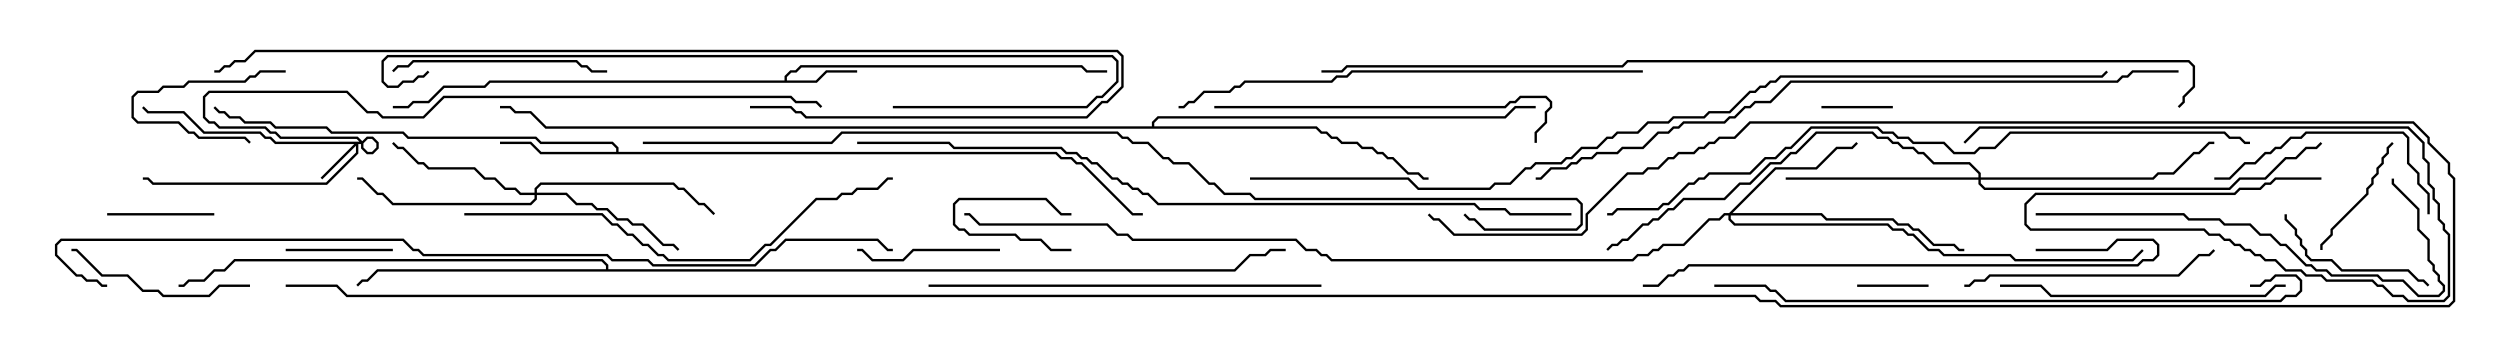 <svg version="1.1" width="105" height="15" xmlns="http://www.w3.org/2000/svg"><path d="M32.95,3.379L32.95,3.194L33.194,2.95L33.408,2.95L33.622,2.736L45.449,2.736L45.664,2.95L46.5,2.95L46.5,3.05L45.622,3.05L45.408,2.836L33.664,2.836L33.449,3.05L33.235,3.05L33.05,3.235L33.05,3.379L34.265,3.379L34.694,2.95L36,2.95L36,3.05L34.735,3.05L34.306,3.479L20.592,3.479L20.378,3.693L18.664,3.693L18.021,4.336L17.378,4.336L17.164,4.55L16.5,4.55L16.5,4.45L17.122,4.45L17.336,4.236L17.979,4.236L18.622,3.593L20.336,3.593L20.551,3.379z" stroke="none"/><path d="M25.879,6.379L25.879,6.235L25.694,6.05L22.694,6.05L22.479,5.836L17.122,5.836L16.908,5.621L13.908,5.621L13.694,5.407L11.551,5.407L11.336,5.193L10.265,5.193L10.051,4.979L9.622,4.979L9.408,4.764L9.194,4.764L8.965,4.535L9.035,4.465L9.235,4.664L9.449,4.664L9.664,4.879L10.092,4.879L10.306,5.093L11.378,5.093L11.592,5.307L13.735,5.307L13.949,5.521L16.949,5.521L17.164,5.736L22.521,5.736L22.735,5.95L25.735,5.95L25.979,6.194L25.979,6.379L44.378,6.379L44.592,6.593L45.021,6.593L45.235,6.807L45.449,6.807L47.592,8.95L48,8.95L48,9.05L47.551,9.05L45.408,6.907L45.194,6.907L44.979,6.693L44.551,6.693L44.336,6.479L22.694,6.479L22.265,6.05L21,6.05L21,5.95L22.306,5.95L22.735,6.379z" stroke="none"/><path d="M25.45,11.307L25.45,11.164L25.265,10.979L9.878,10.979L9.449,11.407L9.021,11.407L8.592,11.836L7.949,11.836L7.735,12.05L7.5,12.05L7.5,11.95L7.694,11.95L7.908,11.736L8.551,11.736L8.979,11.307L9.408,11.307L9.836,10.879L25.306,10.879L25.55,11.122L25.55,11.307L51.836,11.307L52.479,10.664L53.122,10.664L53.336,10.45L54,10.45L54,10.55L53.378,10.55L53.164,10.764L52.521,10.764L51.878,11.407L15.878,11.407L15.449,11.836L15.235,11.836L15.035,12.035L14.965,11.965L15.194,11.736L15.408,11.736L15.836,11.307z" stroke="none"/><path d="M48.379,5.307L48.379,5.122L48.622,4.879L63.194,4.879L63.622,4.45L64.5,4.45L64.5,4.55L63.664,4.55L63.235,4.979L48.664,4.979L48.479,5.164L48.479,5.307L55.306,5.307L55.521,5.521L55.735,5.521L55.949,5.736L56.164,5.736L56.378,5.95L57.021,5.95L57.235,6.164L57.664,6.164L57.878,6.379L58.092,6.379L58.306,6.593L58.521,6.593L59.164,7.236L59.592,7.236L59.806,7.45L60,7.45L60,7.55L59.765,7.55L59.551,7.336L59.122,7.336L58.479,6.693L58.265,6.693L58.051,6.479L57.836,6.479L57.622,6.264L57.194,6.264L56.979,6.05L56.336,6.05L56.122,5.836L55.908,5.836L55.694,5.621L55.479,5.621L55.265,5.407L22.908,5.407L22.265,4.764L21.622,4.764L21.408,4.55L21,4.55L21,4.45L21.449,4.45L21.664,4.664L22.306,4.664L22.949,5.307z" stroke="none"/><path d="M15.194,5.95L15.408,5.736L15.664,5.736L15.907,5.979L15.907,6.235L15.664,6.479L15.408,6.479L15.164,6.235L15.164,6.021L14.979,5.836L11.765,5.836L11.551,5.621L11.336,5.621L11.122,5.407L9.194,5.407L8.979,5.193L8.765,5.193L8.521,4.949L8.521,4.051L8.765,3.807L14.592,3.807L15.449,4.664L15.878,4.664L16.092,4.879L17.765,4.879L18.622,4.021L33.235,4.021L33.449,4.236L34.306,4.236L34.535,4.465L34.465,4.535L34.265,4.336L33.408,4.336L33.194,4.121L18.664,4.121L17.806,4.979L16.051,4.979L15.836,4.764L15.408,4.764L14.551,3.907L8.806,3.907L8.621,4.092L8.621,4.908L8.806,5.093L9.021,5.093L9.235,5.307L11.164,5.307L11.378,5.521L11.592,5.521L11.806,5.736L15.021,5.736L15.264,5.979L15.264,6.194L15.449,6.379L15.622,6.379L15.807,6.194L15.807,6.021L15.622,5.836L15.449,5.836L15.235,6.05L15.05,6.05L15.05,6.449L13.735,7.764L6.408,7.764L6.194,7.55L6,7.55L6,7.45L6.235,7.45L6.449,7.664L13.694,7.664L14.95,6.408L14.95,6.121L13.535,7.535L13.465,7.465L14.879,6.05L11.551,6.05L11.336,5.836L11.122,5.836L10.908,5.621L8.551,5.621L7.694,4.764L6.194,4.764L5.965,4.535L6.035,4.465L6.235,4.664L7.735,4.664L8.592,5.521L10.949,5.521L11.164,5.736L11.378,5.736L11.592,5.95z" stroke="none"/><path d="M72.622,8.95L74.551,7.021L76.265,7.021L77.122,6.164L77.765,6.164L77.965,5.965L78.035,6.035L77.806,6.264L77.164,6.264L76.306,7.121L74.592,7.121L72.764,8.95L76.521,8.95L76.735,9.164L79.521,9.164L79.735,9.379L80.164,9.379L80.378,9.593L80.592,9.593L81.235,10.236L82.092,10.236L82.306,10.45L82.5,10.45L82.5,10.55L82.265,10.55L82.051,10.336L81.194,10.336L80.551,9.693L80.336,9.693L80.122,9.479L79.694,9.479L79.479,9.264L76.694,9.264L76.479,9.05L72.693,9.05L72.693,9.194L72.878,9.379L79.306,9.379L79.521,9.593L79.949,9.593L80.164,9.807L80.378,9.807L81.021,10.45L81.449,10.45L81.664,10.664L84.449,10.664L84.664,10.879L89.551,10.879L89.965,10.465L90.035,10.535L89.592,10.979L84.622,10.979L84.408,10.764L81.622,10.764L81.408,10.55L80.979,10.55L80.336,9.907L80.122,9.907L79.908,9.693L79.479,9.693L79.265,9.479L72.836,9.479L72.593,9.235L72.593,9.05L72.449,9.05L72.235,9.264L71.806,9.264L70.735,10.336L69.878,10.336L69.664,10.55L69.449,10.55L69.235,10.764L68.806,10.764L68.592,10.979L55.908,10.979L55.694,10.764L55.479,10.764L55.265,10.55L54.836,10.55L54.408,10.121L47.551,10.121L47.336,9.907L46.908,9.907L46.479,9.479L41.122,9.479L40.694,9.05L40.5,9.05L40.5,8.95L40.735,8.95L41.164,9.379L46.521,9.379L46.949,9.807L47.378,9.807L47.592,10.021L54.449,10.021L54.878,10.45L55.306,10.45L55.521,10.664L55.735,10.664L55.949,10.879L68.551,10.879L68.765,10.664L69.194,10.664L69.408,10.45L69.622,10.45L69.836,10.236L70.694,10.236L71.765,9.164L72.194,9.164L72.408,8.95z" stroke="none"/><path d="M22.45,8.093L22.45,7.908L22.694,7.664L28.306,7.664L28.521,7.879L28.735,7.879L29.378,8.521L29.592,8.521L30.035,8.965L29.965,9.035L29.551,8.621L29.336,8.621L28.694,7.979L28.479,7.979L28.265,7.764L22.735,7.764L22.55,7.949L22.55,8.093L23.806,8.093L24.235,8.521L24.878,8.521L25.092,8.736L25.521,8.736L25.949,9.164L26.378,9.164L26.592,9.379L27.021,9.379L27.878,10.236L28.306,10.236L28.535,10.465L28.465,10.535L28.265,10.336L27.836,10.336L26.979,9.479L26.551,9.479L26.336,9.264L25.908,9.264L25.479,8.836L25.051,8.836L24.836,8.621L24.194,8.621L23.765,8.193L22.55,8.193L22.55,8.378L22.306,8.621L16.479,8.621L16.051,8.193L15.836,8.193L15.194,7.55L15,7.55L15,7.45L15.235,7.45L15.878,8.093L16.092,8.093L16.521,8.521L22.265,8.521L22.45,8.336L22.45,8.193L21.836,8.193L21.622,7.979L21.194,7.979L20.765,7.55L20.336,7.55L19.908,7.121L17.979,7.121L17.765,6.907L17.551,6.907L16.908,6.264L16.694,6.264L16.465,6.035L16.535,5.965L16.735,6.164L16.949,6.164L17.592,6.807L17.806,6.807L18.021,7.021L19.949,7.021L20.378,7.45L20.806,7.45L21.235,7.879L21.664,7.879L21.878,8.093z" stroke="none"/><path d="M83.093,7.45L83.093,7.306L82.694,6.907L81.194,6.907L80.765,6.479L80.551,6.479L80.336,6.264L79.908,6.264L79.694,6.05L79.479,6.05L79.265,5.836L78.836,5.836L78.622,5.621L76.306,5.621L75.449,6.479L75.235,6.479L74.806,6.907L74.378,6.907L73.521,7.764L73.092,7.764L72.449,8.407L70.735,8.407L70.306,8.836L70.092,8.836L69.664,9.264L69.449,9.264L69.235,9.479L69.021,9.479L68.378,10.121L68.164,10.121L67.949,10.336L67.735,10.336L67.535,10.535L67.465,10.465L67.694,10.236L67.908,10.236L68.122,10.021L68.336,10.021L68.979,9.379L69.194,9.379L69.408,9.164L69.622,9.164L70.051,8.736L70.265,8.736L70.694,8.307L72.408,8.307L73.051,7.664L73.479,7.664L74.336,6.807L74.765,6.807L75.194,6.379L75.408,6.379L76.265,5.521L78.664,5.521L78.878,5.736L79.306,5.736L79.521,5.95L79.735,5.95L79.949,6.164L80.378,6.164L80.592,6.379L80.806,6.379L81.235,6.807L82.735,6.807L83.193,7.265L83.193,7.45L90.408,7.45L90.622,7.236L91.265,7.236L92.122,6.379L92.336,6.379L92.765,5.95L93,5.95L93,6.05L92.806,6.05L92.378,6.479L92.164,6.479L91.306,7.336L90.664,7.336L90.449,7.55L83.193,7.55L83.193,7.694L83.378,7.879L93.622,7.879L94.051,7.45L95.122,7.45L95.979,6.593L96.408,6.593L96.836,6.164L97.265,6.164L97.465,5.965L97.535,6.035L97.306,6.264L96.878,6.264L96.449,6.693L96.021,6.693L95.164,7.55L94.092,7.55L93.664,7.979L83.336,7.979L83.093,7.735L83.093,7.55L75,7.55L75,7.45z" stroke="none"/><path d="M45,10.45L45,10.55L44.122,10.55L43.694,10.121L42.836,10.121L42.622,9.907L40.694,9.907L40.479,9.693L40.265,9.693L40.021,9.449L40.021,8.551L40.265,8.307L43.949,8.307L44.592,8.95L45,8.95L45,9.05L44.551,9.05L43.908,8.407L40.306,8.407L40.121,8.592L40.121,9.408L40.306,9.593L40.521,9.593L40.735,9.807L42.664,9.807L42.878,10.021L43.735,10.021L44.164,10.45z" stroke="none"/><path d="M78,12.05L78,11.95L81,11.95L81,12.05z" stroke="none"/><path d="M76.5,4.55L76.5,4.45L79.5,4.45L79.5,4.55z" stroke="none"/><path d="M12,2.95L12,3.05L10.949,3.05L10.735,3.264L10.521,3.264L10.306,3.479L7.949,3.479L7.735,3.693L6.878,3.693L6.664,3.907L5.806,3.907L5.621,4.092L5.621,4.908L5.806,5.093L7.521,5.093L7.949,5.521L8.164,5.521L8.378,5.736L10.306,5.736L10.535,5.965L10.465,6.035L10.265,5.836L8.336,5.836L8.122,5.621L7.908,5.621L7.479,5.193L5.765,5.193L5.521,4.949L5.521,4.051L5.765,3.807L6.622,3.807L6.836,3.593L7.694,3.593L7.908,3.379L10.265,3.379L10.479,3.164L10.694,3.164L10.908,2.95z" stroke="none"/><path d="M12,10.55L12,10.45L16.5,10.45L16.5,10.55z" stroke="none"/><path d="M4.5,9.05L4.5,8.95L9,8.95L9,9.05z" stroke="none"/><path d="M100.465,5.965L100.535,6.035L100.336,6.235L100.336,6.449L100.121,6.664L100.121,6.878L99.907,7.092L99.907,7.306L99.693,7.521L99.693,7.735L99.479,7.949L99.479,8.164L97.979,9.664L97.979,9.878L97.55,10.306L97.55,10.5L97.45,10.5L97.45,10.265L97.879,9.836L97.879,9.622L99.379,8.122L99.379,7.908L99.593,7.694L99.593,7.479L99.807,7.265L99.807,7.051L100.021,6.836L100.021,6.622L100.236,6.408L100.236,6.194z" stroke="none"/><path d="M42,10.45L42,10.55L38.378,10.55L37.949,10.979L36.622,10.979L36.194,10.55L36,10.55L36,10.45L36.235,10.45L36.664,10.879L37.908,10.879L38.336,10.45z" stroke="none"/><path d="M95.95,9L96.05,9L96.05,9.194L96.479,9.622L96.479,9.836L96.693,10.051L96.693,10.265L96.907,10.479L96.907,10.694L97.092,10.879L97.949,10.879L98.378,11.307L101.164,11.307L101.592,11.736L101.806,11.736L102.035,11.965L101.965,12.035L101.765,11.836L101.551,11.836L101.122,11.407L98.336,11.407L97.908,10.979L97.051,10.979L96.807,10.735L96.807,10.521L96.593,10.306L96.593,10.092L96.379,9.878L96.379,9.664L95.95,9.235z" stroke="none"/><path d="M10.5,11.95L10.5,12.05L9.235,12.05L8.806,12.479L6.836,12.479L6.622,12.264L5.979,12.264L5.336,11.621L4.265,11.621L3.194,10.55L3,10.55L3,10.45L3.235,10.45L4.306,11.521L5.378,11.521L6.021,12.164L6.664,12.164L6.878,12.379L8.765,12.379L9.194,11.95z" stroke="none"/><path d="M16.535,3.035L16.465,2.965L16.694,2.736L17.122,2.736L17.336,2.521L24.235,2.521L24.449,2.736L24.664,2.736L24.878,2.95L25.5,2.95L25.5,3.05L24.836,3.05L24.622,2.836L24.408,2.836L24.194,2.621L17.378,2.621L17.164,2.836L16.735,2.836z" stroke="none"/><path d="M93,7.55L93,7.45L93.622,7.45L94.265,6.807L94.694,6.807L95.122,6.379L95.336,6.379L95.551,6.164L95.765,6.164L96.194,5.736L96.622,5.736L96.836,5.521L100.949,5.521L101.193,5.765L101.193,6.836L101.621,7.265L101.621,7.694L102.05,8.122L102.05,9L101.95,9L101.95,8.164L101.521,7.735L101.521,7.306L101.093,6.878L101.093,5.806L100.908,5.621L96.878,5.621L96.664,5.836L96.235,5.836L95.806,6.264L95.592,6.264L95.378,6.479L95.164,6.479L94.735,6.907L94.306,6.907L93.664,7.55z" stroke="none"/><path d="M82.5,12.05L82.5,11.95L82.694,11.95L82.908,11.736L83.336,11.736L83.551,11.521L91.479,11.521L92.336,10.664L92.765,10.664L92.965,10.465L93.035,10.535L92.806,10.764L92.378,10.764L91.521,11.621L83.592,11.621L83.378,11.836L82.949,11.836L82.735,12.05z" stroke="none"/><path d="M96,11.95L96,12.05L95.592,12.05L95.164,12.479L86.122,12.479L85.694,12.05L84,12.05L84,11.95L85.735,11.95L86.164,12.379L95.122,12.379L95.551,11.95z" stroke="none"/><path d="M51,4.55L51,4.45L63.194,4.45L63.408,4.236L63.622,4.236L63.836,4.021L64.949,4.021L65.193,4.265L65.193,4.521L64.979,4.735L64.979,5.164L64.55,5.592L64.55,6L64.45,6L64.45,5.551L64.879,5.122L64.879,4.694L65.093,4.479L65.093,4.306L64.908,4.121L63.878,4.121L63.664,4.336L63.449,4.336L63.235,4.55z" stroke="none"/><path d="M85.5,9.05L85.5,8.95L91.735,8.95L91.949,9.164L93.235,9.164L93.449,9.379L94.521,9.379L94.949,9.807L95.378,9.807L95.806,10.236L96.021,10.236L96.878,11.093L97.092,11.093L97.306,11.307L97.735,11.307L97.949,11.521L99.878,11.521L100.092,11.736L100.949,11.736L101.592,12.379L102.408,12.379L102.593,12.194L102.593,12.021L102.379,11.806L102.379,11.592L102.164,11.378L102.164,11.164L101.95,10.949L101.95,10.092L101.521,9.664L101.521,8.806L100.45,7.735L100.45,7.5L100.55,7.5L100.55,7.694L101.621,8.765L101.621,9.622L102.05,10.051L102.05,10.908L102.264,11.122L102.264,11.336L102.479,11.551L102.479,11.765L102.693,11.979L102.693,12.235L102.449,12.479L101.551,12.479L100.908,11.836L100.051,11.836L99.836,11.621L97.908,11.621L97.694,11.407L97.265,11.407L97.051,11.193L96.836,11.193L95.979,10.336L95.765,10.336L95.336,9.907L94.908,9.907L94.479,9.479L93.408,9.479L93.194,9.264L91.908,9.264L91.694,9.05z" stroke="none"/><path d="M97.5,7.45L97.5,7.55L95.592,7.55L95.378,7.764L95.164,7.764L94.949,7.979L94.092,7.979L93.878,8.193L85.521,8.193L85.121,8.592L85.121,9.408L85.306,9.593L92.592,9.593L92.806,9.807L93.235,9.807L93.449,10.021L93.664,10.021L93.878,10.236L94.092,10.236L94.306,10.45L94.521,10.45L94.735,10.664L94.949,10.664L95.164,10.879L95.592,10.879L96.021,11.307L96.664,11.307L96.878,11.521L97.521,11.521L97.735,11.736L99.664,11.736L99.878,11.95L100.092,11.95L100.521,12.379L100.949,12.379L101.164,12.593L102.622,12.593L102.807,12.408L102.807,9.878L102.593,9.664L102.593,9.449L102.379,9.235L102.379,8.592L102.164,8.378L102.164,7.949L101.95,7.735L101.95,6.878L101.736,6.664L101.736,6.021L101.122,5.407L83.164,5.407L82.535,6.035L82.465,5.965L83.122,5.307L101.164,5.307L101.836,5.979L101.836,6.622L102.05,6.836L102.05,7.694L102.264,7.908L102.264,8.336L102.479,8.551L102.479,9.194L102.693,9.408L102.693,9.622L102.907,9.836L102.907,12.449L102.664,12.693L101.122,12.693L100.908,12.479L100.479,12.479L100.051,12.05L99.836,12.05L99.622,11.836L97.694,11.836L97.479,11.621L96.836,11.621L96.622,11.407L95.979,11.407L95.551,10.979L95.122,10.979L94.908,10.764L94.694,10.764L94.479,10.55L94.265,10.55L94.051,10.336L93.836,10.336L93.622,10.121L93.408,10.121L93.194,9.907L92.765,9.907L92.551,9.693L85.265,9.693L85.021,9.449L85.021,8.551L85.479,8.093L93.836,8.093L94.051,7.879L94.908,7.879L95.122,7.664L95.336,7.664L95.551,7.45z" stroke="none"/><path d="M39,12.05L39,11.95L55.5,11.95L55.5,12.05z" stroke="none"/><path d="M85.5,10.55L85.5,10.45L88.479,10.45L88.908,10.021L90.449,10.021L90.693,10.265L90.693,10.735L90.449,10.979L90.021,10.979L89.806,11.193L70.949,11.193L70.735,11.407L70.521,11.407L70.306,11.621L70.092,11.621L69.664,12.05L69,12.05L69,11.95L69.622,11.95L70.051,11.521L70.265,11.521L70.479,11.307L70.694,11.307L70.908,11.093L89.765,11.093L89.979,10.879L90.408,10.879L90.593,10.694L90.593,10.306L90.408,10.121L88.949,10.121L88.521,10.55z" stroke="none"/><path d="M19.5,9.05L19.5,8.95L25.306,8.95L25.735,9.379L25.949,9.379L26.378,9.807L26.592,9.807L27.021,10.236L27.235,10.236L27.664,10.664L27.878,10.664L28.092,10.879L31.479,10.879L32.122,10.236L32.336,10.236L34.265,8.307L35.122,8.307L35.336,8.093L35.765,8.093L35.979,7.879L36.836,7.879L37.265,7.45L37.5,7.45L37.5,7.55L37.306,7.55L36.878,7.979L36.021,7.979L35.806,8.193L35.378,8.193L35.164,8.407L34.306,8.407L32.378,10.336L32.164,10.336L31.521,10.979L28.051,10.979L27.836,10.764L27.622,10.764L27.194,10.336L26.979,10.336L26.551,9.907L26.336,9.907L25.908,9.479L25.694,9.479L25.265,9.05z" stroke="none"/><path d="M37.5,4.55L37.5,4.45L45.622,4.45L46.051,4.021L46.265,4.021L46.879,3.408L46.879,2.592L46.694,2.407L16.306,2.407L16.121,2.592L16.121,3.408L16.306,3.593L16.694,3.593L16.908,3.379L17.336,3.379L17.551,3.164L17.765,3.164L17.965,2.965L18.035,3.035L17.806,3.264L17.592,3.264L17.378,3.479L16.949,3.479L16.735,3.693L16.265,3.693L16.021,3.449L16.021,2.551L16.265,2.307L46.735,2.307L46.979,2.551L46.979,3.449L46.306,4.121L46.092,4.121L45.664,4.55z" stroke="none"/><path d="M69,2.95L69,3.05L56.806,3.05L56.592,3.264L56.164,3.264L55.949,3.479L52.306,3.479L52.092,3.693L51.878,3.693L51.664,3.907L50.592,3.907L50.164,4.336L49.949,4.336L49.735,4.55L49.5,4.55L49.5,4.45L49.694,4.45L49.908,4.236L50.122,4.236L50.551,3.807L51.622,3.807L51.836,3.593L52.051,3.593L52.265,3.379L55.908,3.379L56.122,3.164L56.551,3.164L56.765,2.95z" stroke="none"/><path d="M94.5,12.05L94.5,11.95L94.908,11.95L95.122,11.736L95.336,11.736L95.551,11.521L96.449,11.521L96.693,11.765L96.693,12.235L96.449,12.479L96.021,12.479L95.806,12.693L74.979,12.693L74.551,12.264L74.336,12.264L74.122,12.05L72,12.05L72,11.95L74.164,11.95L74.378,12.164L74.592,12.164L75.021,12.593L95.765,12.593L95.979,12.379L96.408,12.379L96.593,12.194L96.593,11.806L96.408,11.621L95.592,11.621L95.378,11.836L95.164,11.836L94.949,12.05z" stroke="none"/><path d="M31.5,4.55L31.5,4.45L33.235,4.45L33.449,4.664L33.664,4.664L33.878,4.879L45.622,4.879L46.265,4.236L46.479,4.236L47.093,3.622L47.093,2.378L46.908,2.193L10.735,2.193L10.306,2.621L9.878,2.621L9.664,2.836L9.449,2.836L9.235,3.05L9,3.05L9,2.95L9.194,2.95L9.408,2.736L9.622,2.736L9.836,2.521L10.265,2.521L10.694,2.093L46.949,2.093L47.193,2.336L47.193,3.664L46.521,4.336L46.306,4.336L45.664,4.979L33.836,4.979L33.622,4.764L33.408,4.764L33.194,4.55z" stroke="none"/><path d="M94.5,5.95L94.5,6.05L94.265,6.05L94.051,5.836L93.622,5.836L93.408,5.621L84.449,5.621L83.806,6.264L83.164,6.264L82.949,6.479L82.051,6.479L81.622,6.05L80.336,6.05L80.122,5.836L79.694,5.836L79.479,5.621L79.051,5.621L78.836,5.407L76.092,5.407L75.235,6.264L75.021,6.264L74.592,6.693L74.164,6.693L73.521,7.336L71.806,7.336L71.592,7.55L71.378,7.55L71.164,7.764L70.949,7.764L70.092,8.621L69.878,8.621L69.664,8.836L67.949,8.836L67.735,9.05L67.5,9.05L67.5,8.95L67.694,8.95L67.908,8.736L69.622,8.736L69.836,8.521L70.051,8.521L70.908,7.664L71.122,7.664L71.336,7.45L71.551,7.45L71.765,7.236L73.479,7.236L74.122,6.593L74.551,6.593L74.979,6.164L75.194,6.164L76.051,5.307L78.878,5.307L79.092,5.521L79.521,5.521L79.735,5.736L80.164,5.736L80.378,5.95L81.664,5.95L82.092,6.379L82.908,6.379L83.122,6.164L83.765,6.164L84.408,5.521L93.449,5.521L93.664,5.736L94.092,5.736L94.306,5.95z" stroke="none"/><path d="M91.5,2.95L91.5,3.05L89.592,3.05L89.378,3.264L89.164,3.264L88.949,3.479L75.235,3.479L74.378,4.336L73.735,4.336L73.521,4.55L73.306,4.55L72.878,4.979L72.664,4.979L72.449,5.193L70.735,5.193L70.521,5.407L70.306,5.407L70.092,5.621L69.664,5.621L69.021,6.264L68.164,6.264L67.949,6.479L67.092,6.479L66.878,6.693L66.449,6.693L66.235,6.907L66.021,6.907L65.806,7.121L65.164,7.121L64.735,7.55L64.5,7.55L64.5,7.45L64.694,7.45L65.122,7.021L65.765,7.021L65.979,6.807L66.194,6.807L66.408,6.593L66.836,6.593L67.051,6.379L67.908,6.379L68.122,6.164L68.979,6.164L69.622,5.521L70.051,5.521L70.265,5.307L70.479,5.307L70.694,5.093L72.408,5.093L72.622,4.879L72.836,4.879L73.265,4.45L73.479,4.45L73.694,4.236L74.336,4.236L75.194,3.379L88.908,3.379L89.122,3.164L89.336,3.164L89.551,2.95z" stroke="none"/><path d="M66,8.95L66,9.05L63.408,9.05L63.194,8.836L62.122,8.836L61.908,8.621L48.622,8.621L48.194,8.193L47.979,8.193L47.765,7.979L47.551,7.979L47.336,7.764L47.122,7.764L46.908,7.55L46.694,7.55L46.051,6.907L45.836,6.907L45.622,6.693L45.408,6.693L45.194,6.479L44.765,6.479L44.551,6.264L40.051,6.264L39.836,6.05L36,6.05L36,5.95L39.878,5.95L40.092,6.164L44.592,6.164L44.806,6.379L45.235,6.379L45.449,6.593L45.664,6.593L45.878,6.807L46.092,6.807L46.735,7.45L46.949,7.45L47.164,7.664L47.378,7.664L47.592,7.879L47.806,7.879L48.021,8.093L48.235,8.093L48.664,8.521L61.949,8.521L62.164,8.736L63.235,8.736L63.449,8.95z" stroke="none"/><path d="M37.5,10.45L37.5,10.55L37.265,10.55L36.836,10.121L33.021,10.121L32.592,10.55L32.378,10.55L31.735,11.193L27.408,11.193L27.194,10.979L25.694,10.979L25.479,10.764L17.765,10.764L17.551,10.55L17.336,10.55L16.908,10.121L2.592,10.121L2.407,10.306L2.407,10.694L3.235,11.521L3.449,11.521L3.664,11.736L4.092,11.736L4.306,11.95L4.5,11.95L4.5,12.05L4.265,12.05L4.051,11.836L3.622,11.836L3.408,11.621L3.194,11.621L2.307,10.735L2.307,10.265L2.551,10.021L16.949,10.021L17.378,10.45L17.592,10.45L17.806,10.664L25.521,10.664L25.735,10.879L27.235,10.879L27.449,11.093L31.694,11.093L32.336,10.45L32.551,10.45L32.979,10.021L36.878,10.021L37.306,10.45z" stroke="none"/><path d="M27,6.05L27,5.95L34.908,5.95L35.336,5.521L46.949,5.521L47.164,5.736L47.378,5.736L47.592,5.95L48.235,5.95L48.878,6.593L49.092,6.593L49.306,6.807L49.949,6.807L50.806,7.664L51.021,7.664L51.449,8.093L52.521,8.093L52.735,8.307L66.235,8.307L66.479,8.551L66.479,9.449L66.235,9.693L62.336,9.693L61.908,9.264L61.694,9.264L61.465,9.035L61.535,8.965L61.735,9.164L61.949,9.164L62.378,9.593L66.194,9.593L66.379,9.408L66.379,8.592L66.194,8.407L52.694,8.407L52.479,8.193L51.408,8.193L50.979,7.764L50.765,7.764L49.908,6.907L49.265,6.907L49.051,6.693L48.836,6.693L48.194,6.05L47.551,6.05L47.336,5.836L47.122,5.836L46.908,5.621L35.378,5.621L34.949,6.05z" stroke="none"/><path d="M55.5,3.05L55.5,2.95L56.336,2.95L56.551,2.736L68.122,2.736L68.336,2.521L91.949,2.521L92.193,2.765L92.193,3.664L91.764,4.092L91.764,4.306L91.535,4.535L91.465,4.465L91.664,4.265L91.664,4.051L92.093,3.622L92.093,2.806L91.908,2.621L68.378,2.621L68.164,2.836L56.592,2.836L56.378,3.05z" stroke="none"/><path d="M52.5,7.55L52.5,7.45L59.164,7.45L59.592,7.879L62.551,7.879L62.765,7.664L63.408,7.664L64.051,7.021L64.265,7.021L64.479,6.807L65.551,6.807L65.765,6.593L65.979,6.593L66.408,6.164L67.051,6.164L67.479,5.736L67.694,5.736L67.908,5.521L68.765,5.521L69.194,5.093L70.051,5.093L70.265,4.879L71.551,4.879L71.765,4.664L72.622,4.664L73.479,3.807L73.694,3.807L73.908,3.593L74.122,3.593L74.336,3.379L74.551,3.379L74.765,3.164L88.265,3.164L88.465,2.965L88.535,3.035L88.306,3.264L74.806,3.264L74.592,3.479L74.378,3.479L74.164,3.693L73.949,3.693L73.735,3.907L73.521,3.907L72.664,4.764L71.806,4.764L71.592,4.979L70.306,4.979L70.092,5.193L69.235,5.193L68.806,5.621L67.949,5.621L67.735,5.836L67.521,5.836L67.092,6.264L66.449,6.264L66.021,6.693L65.806,6.693L65.592,6.907L64.521,6.907L64.306,7.121L64.092,7.121L63.449,7.764L62.806,7.764L62.592,7.979L59.551,7.979L59.122,7.55z" stroke="none"/><path d="M12,12.05L12,11.95L14.164,11.95L14.592,12.379L73.735,12.379L73.949,12.593L74.592,12.593L74.806,12.807L102.836,12.807L103.021,12.622L103.021,7.521L102.807,7.306L102.807,6.878L101.95,6.021L101.95,5.806L101.336,5.193L73.521,5.193L72.878,5.836L72.235,5.836L72.021,6.05L71.806,6.05L71.592,6.264L71.378,6.264L71.164,6.479L70.521,6.479L70.306,6.693L70.092,6.693L69.664,7.121L69.235,7.121L69.021,7.336L68.378,7.336L66.693,9.021L66.693,9.664L66.449,9.907L61.051,9.907L60.408,9.264L60.194,9.264L59.965,9.035L60.035,8.965L60.235,9.164L60.449,9.164L61.092,9.807L66.408,9.807L66.593,9.622L66.593,8.979L68.336,7.236L68.979,7.236L69.194,7.021L69.622,7.021L70.051,6.593L70.265,6.593L70.479,6.379L71.122,6.379L71.336,6.164L71.551,6.164L71.765,5.95L71.979,5.95L72.194,5.736L72.836,5.736L73.479,5.093L101.378,5.093L102.05,5.765L102.05,5.979L102.907,6.836L102.907,7.265L103.121,7.479L103.121,12.664L102.878,12.907L74.765,12.907L74.551,12.693L73.908,12.693L73.694,12.479L14.551,12.479L14.122,12.05z" stroke="none"/></svg>